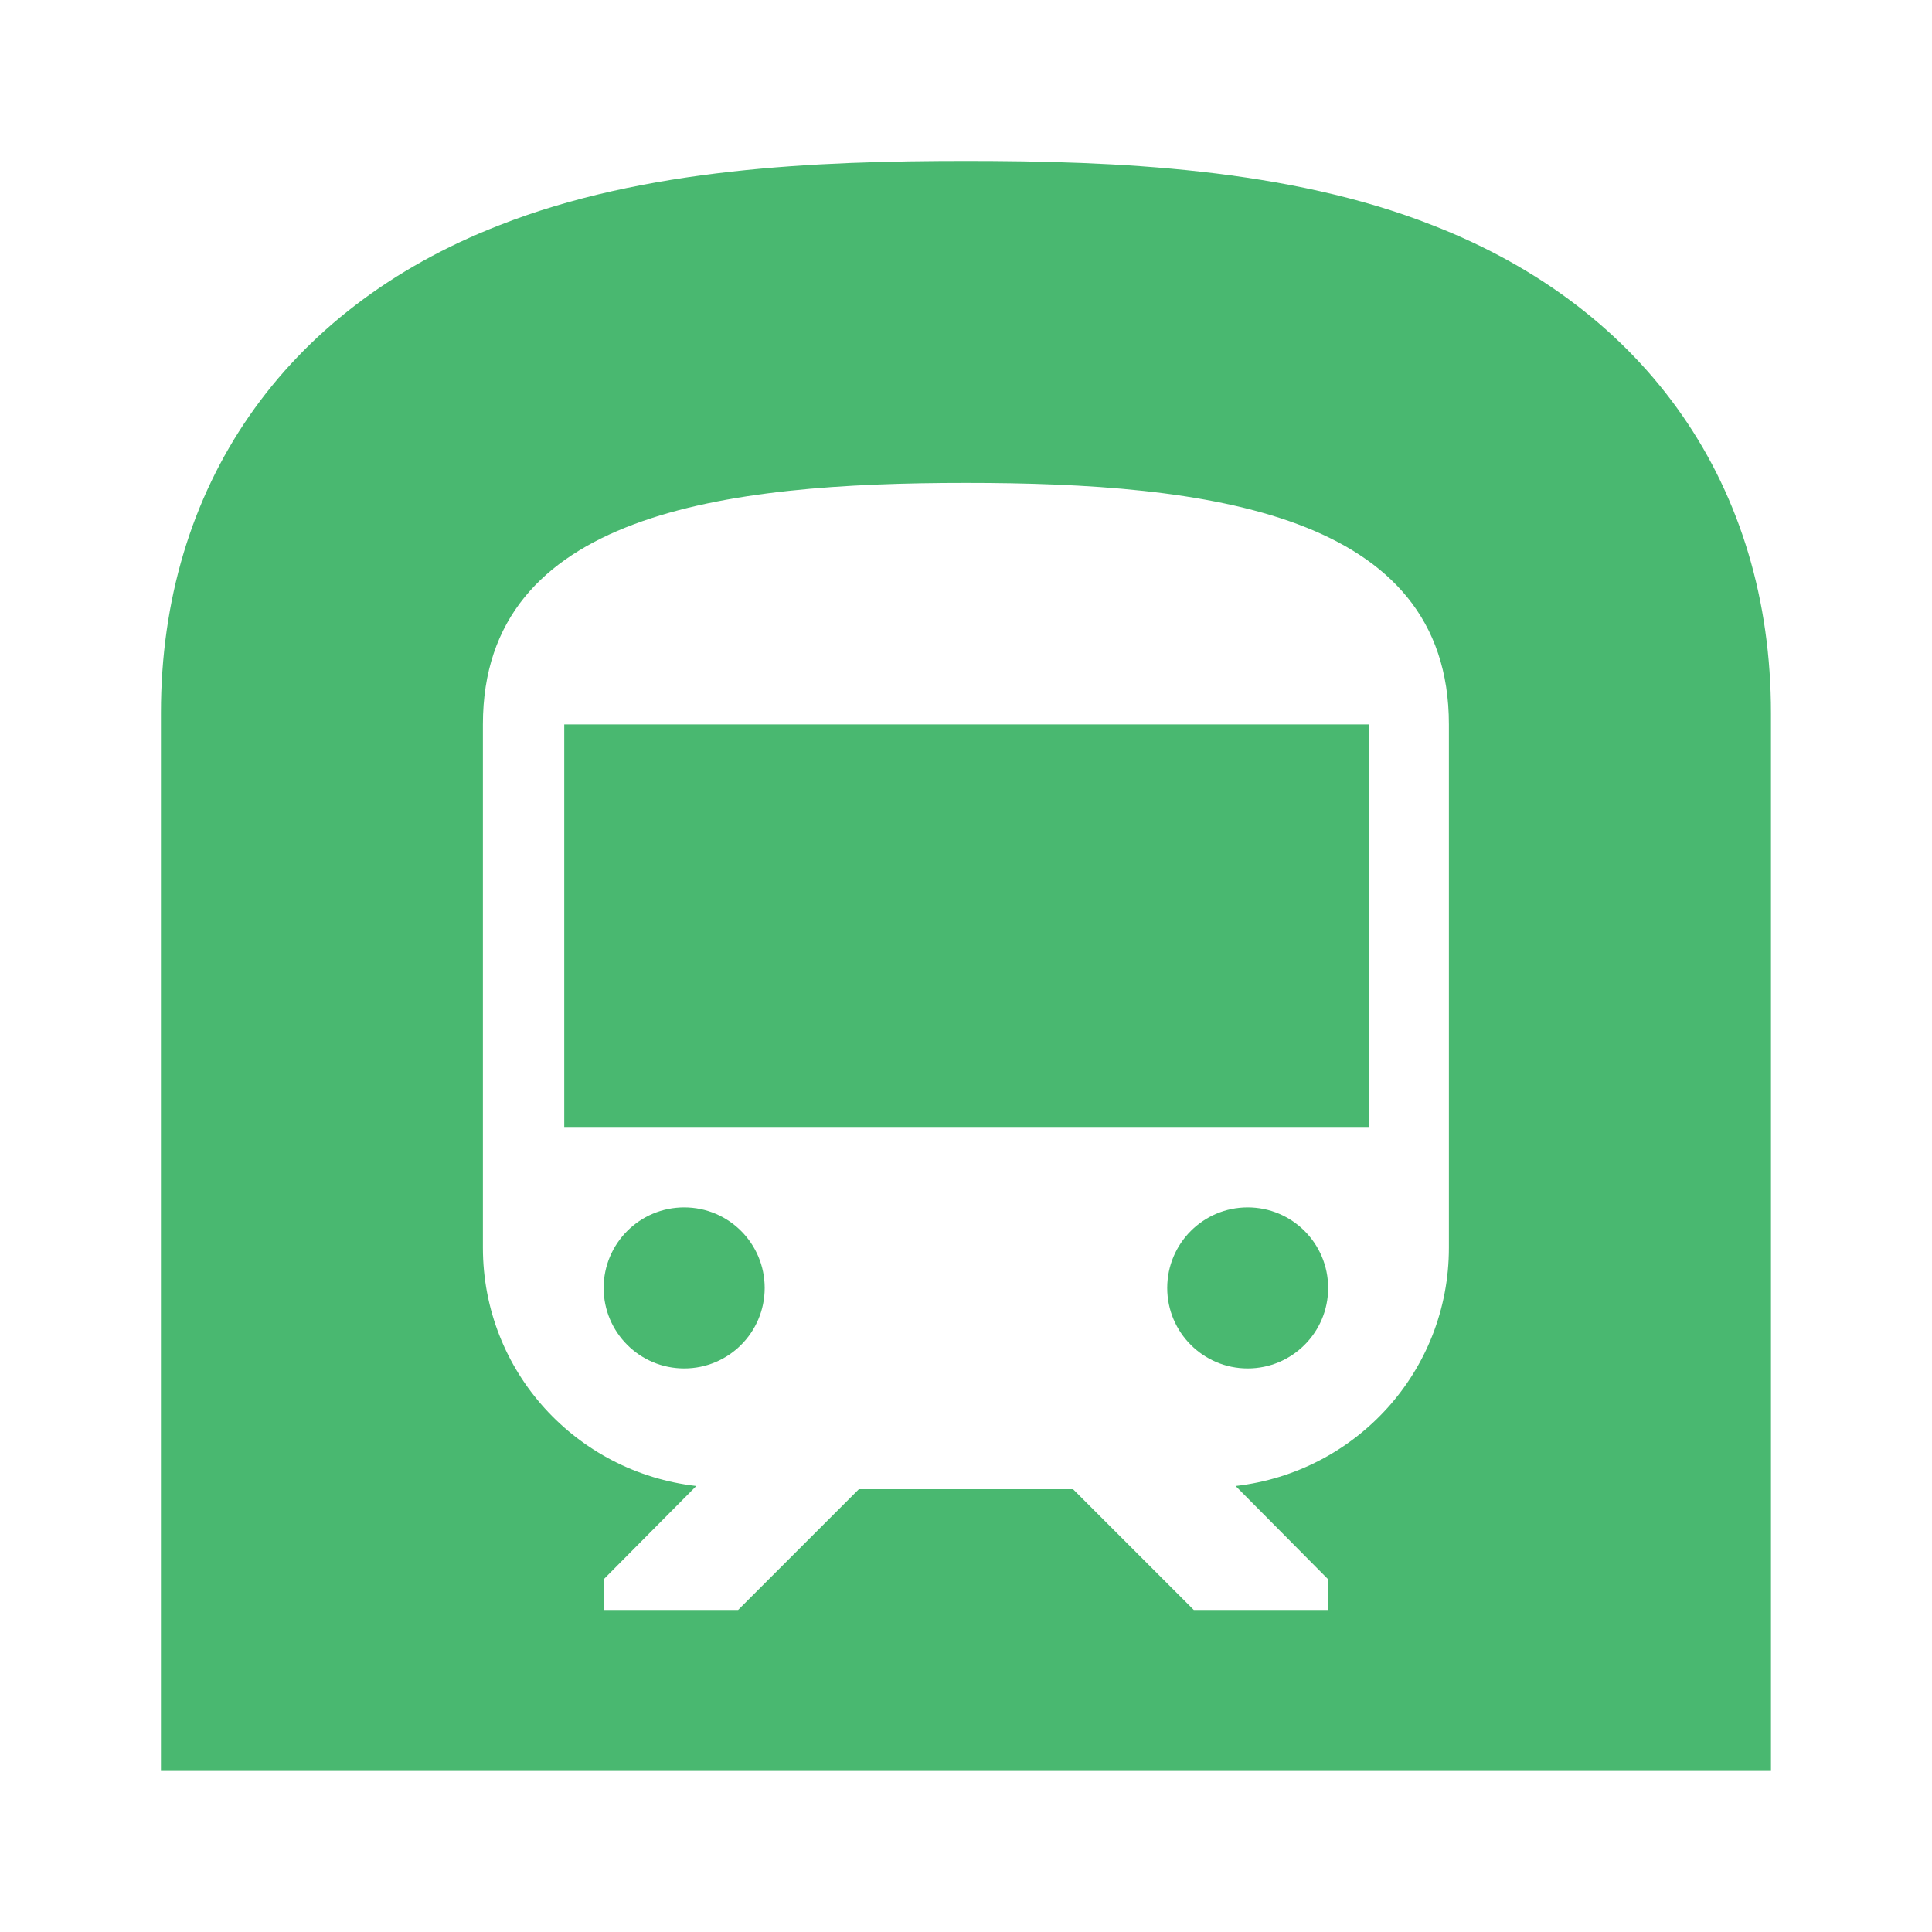 <svg width="20" height="20" viewBox="0 0 20 20" fill="none" xmlns="http://www.w3.org/2000/svg">
<path d="M5.841 7.499H14.174V11.666H5.841V7.499ZM14.833 2.333C13.333 1.741 11.549 1.666 9.999 1.666C8.449 1.666 6.666 1.741 5.166 2.333C2.941 3.199 1.666 5.041 1.666 7.383V18.333H18.333V7.383C18.333 5.041 17.058 3.199 14.833 2.333ZM14.999 12.916C14.999 14.199 14.033 15.241 12.791 15.383L13.749 16.349V16.666H12.358L11.108 15.416H8.891L7.641 16.666H6.249V16.349L7.208 15.383C5.966 15.241 4.999 14.199 4.999 12.916V7.499C4.999 5.308 7.499 4.999 9.999 4.999C12.499 4.999 14.999 5.308 14.999 7.499V12.916Z" fill="#49B870"/>
<path d="M12.916 14.166C13.376 14.166 13.749 13.793 13.749 13.333C13.749 12.872 13.376 12.499 12.916 12.499C12.456 12.499 12.083 12.872 12.083 13.333C12.083 13.793 12.456 14.166 12.916 14.166Z" fill="#49B870"/>
<path d="M7.083 14.166C7.543 14.166 7.916 13.793 7.916 13.333C7.916 12.872 7.543 12.499 7.083 12.499C6.622 12.499 6.249 12.872 6.249 13.333C6.249 13.793 6.622 14.166 7.083 14.166Z" fill="#49B870"/>
</svg>
